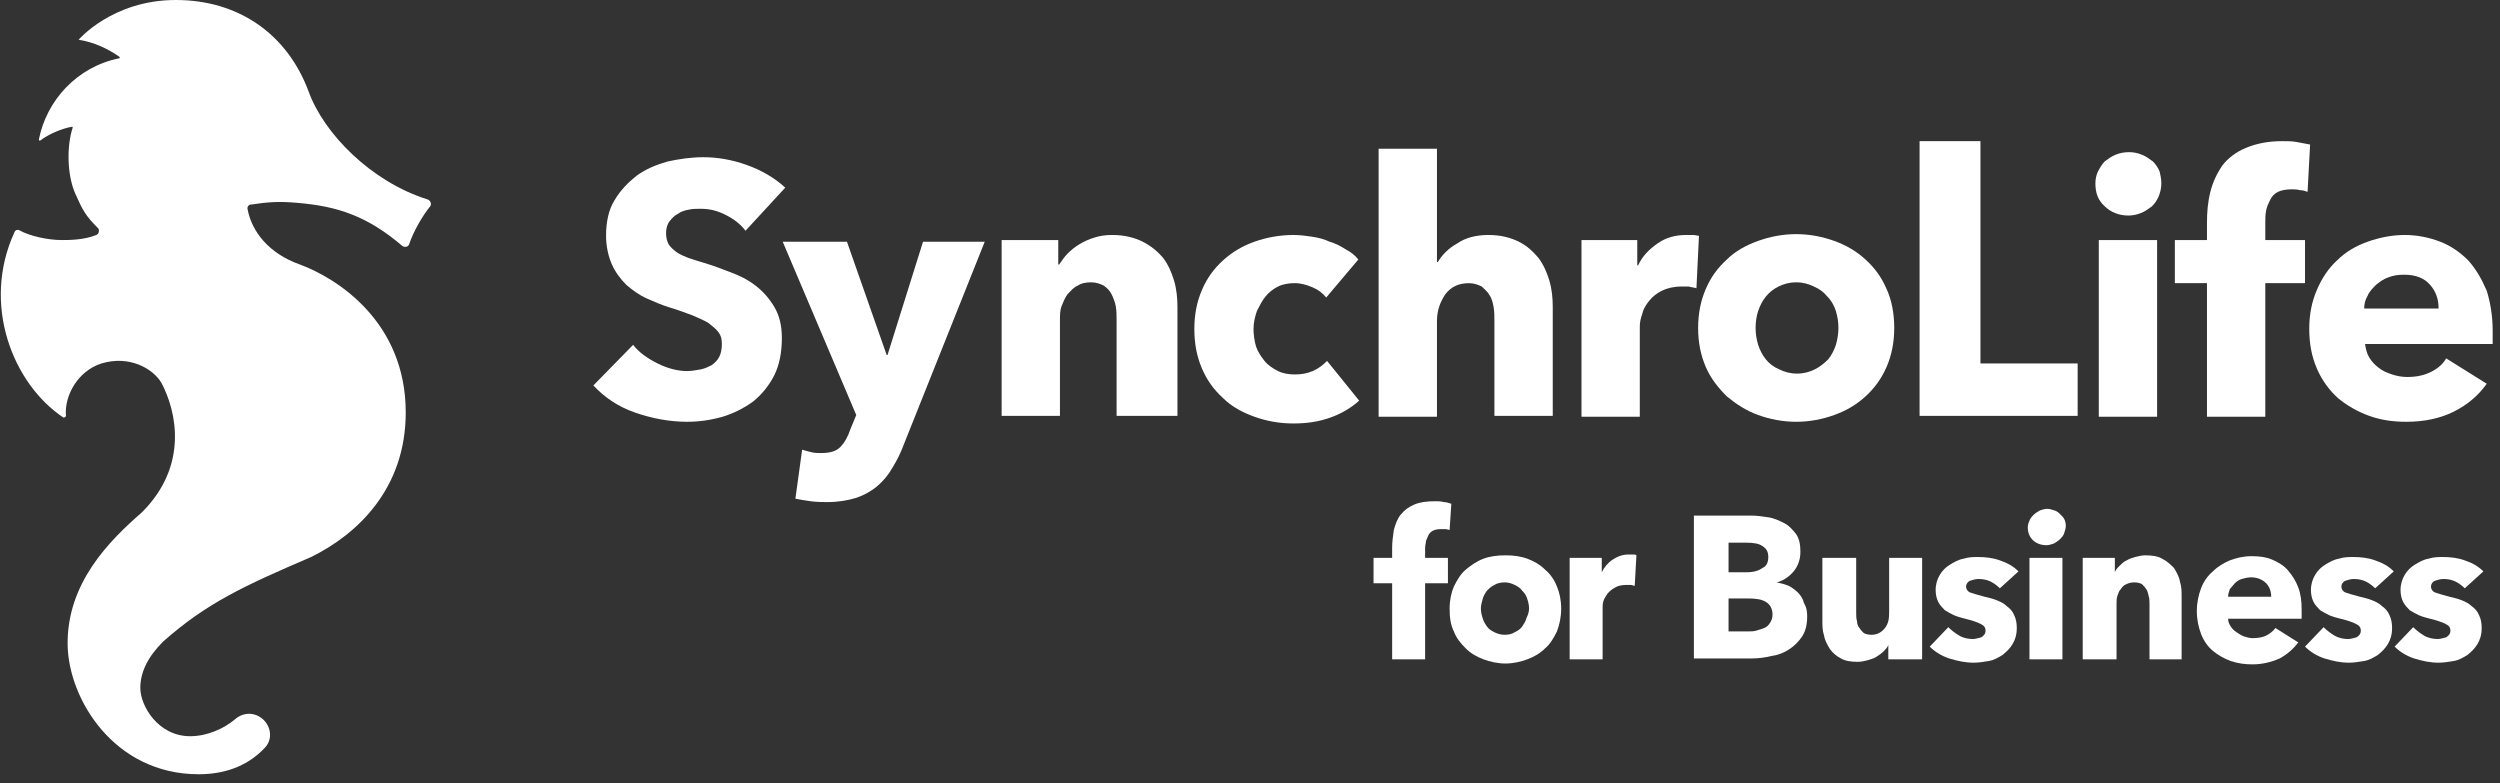 <svg width="150" height="47" viewBox="0 0 150 47" fill="none" xmlns="http://www.w3.org/2000/svg">
<rect x="0" y="0" width="150" height="47" fill="#333333" stroke="none"/>
<g clip-path="url(#clip0)">
<path d="M86.977 31.799C86.927 31.799 86.825 31.748 86.724 31.748C86.622 31.748 86.521 31.748 86.419 31.748C86.216 31.748 86.064 31.799 85.963 31.849C85.862 31.9 85.76 32.001 85.709 32.103C85.659 32.204 85.608 32.356 85.557 32.458C85.557 32.61 85.507 32.711 85.507 32.864V33.472H86.876V34.994H85.507V39.558H83.529V34.994H82.413V33.472H83.529V32.864C83.529 32.509 83.579 32.154 83.63 31.799C83.731 31.444 83.833 31.139 84.036 30.886C84.239 30.632 84.492 30.429 84.847 30.277C85.202 30.125 85.608 30.074 86.115 30.074C86.267 30.074 86.47 30.074 86.622 30.125C86.774 30.125 86.927 30.176 87.079 30.226L86.977 31.799Z" fill="white"/>
<path d="M93.671 36.515C93.671 37.022 93.57 37.478 93.418 37.884C93.215 38.29 93.012 38.645 92.708 38.898C92.404 39.203 92.049 39.406 91.643 39.558C91.237 39.71 90.781 39.811 90.324 39.811C89.868 39.811 89.411 39.71 89.006 39.558C88.6 39.406 88.245 39.203 87.941 38.898C87.636 38.594 87.383 38.29 87.231 37.884C87.028 37.478 86.977 37.022 86.977 36.515C86.977 36.008 87.079 35.551 87.231 35.196C87.433 34.791 87.636 34.436 87.941 34.182C88.245 33.928 88.6 33.675 89.006 33.523C89.411 33.37 89.868 33.32 90.324 33.32C90.781 33.32 91.237 33.37 91.643 33.523C92.049 33.675 92.404 33.878 92.708 34.182C93.012 34.436 93.266 34.791 93.418 35.196C93.57 35.551 93.671 36.008 93.671 36.515ZM91.744 36.515C91.744 36.312 91.694 36.109 91.643 35.957C91.592 35.754 91.491 35.602 91.339 35.45C91.237 35.298 91.085 35.196 90.882 35.095C90.679 34.993 90.476 34.943 90.274 34.943C90.071 34.943 89.817 34.993 89.665 35.095C89.462 35.196 89.361 35.298 89.209 35.45C89.107 35.602 89.006 35.754 88.955 35.957C88.904 36.16 88.853 36.312 88.853 36.515C88.853 36.718 88.904 36.921 88.955 37.073C89.006 37.276 89.107 37.428 89.209 37.58C89.31 37.732 89.462 37.834 89.665 37.935C89.868 38.036 90.071 38.087 90.274 38.087C90.527 38.087 90.73 38.036 90.882 37.935C91.085 37.834 91.237 37.732 91.339 37.58C91.44 37.428 91.541 37.276 91.592 37.073C91.694 36.87 91.744 36.667 91.744 36.515Z" fill="white"/>
<path d="M98.084 35.146C97.982 35.146 97.932 35.095 97.83 35.095C97.729 35.095 97.678 35.095 97.577 35.095C97.323 35.095 97.07 35.146 96.917 35.247C96.715 35.349 96.613 35.45 96.461 35.602C96.359 35.755 96.258 35.907 96.207 36.059C96.157 36.211 96.157 36.363 96.157 36.465V39.558H94.179V33.472H96.106V34.335C96.258 34.03 96.461 33.777 96.765 33.574C97.07 33.371 97.374 33.27 97.729 33.27C97.83 33.27 97.881 33.27 97.982 33.27C98.084 33.27 98.135 33.27 98.185 33.32L98.084 35.146Z" fill="white"/>
<path d="M108.43 37.022C108.43 37.479 108.328 37.885 108.126 38.189C107.923 38.493 107.669 38.747 107.365 38.95C107.061 39.152 106.706 39.305 106.3 39.355C105.894 39.457 105.488 39.508 105.083 39.508H101.634V30.936H105.083C105.438 30.936 105.742 30.987 106.097 31.038C106.452 31.089 106.756 31.241 107.061 31.393C107.365 31.545 107.568 31.799 107.771 32.052C107.973 32.357 108.024 32.712 108.024 33.117C108.024 33.574 107.872 33.98 107.618 34.284C107.365 34.588 107.01 34.842 106.604 34.943C106.858 34.994 107.061 35.044 107.314 35.146C107.517 35.247 107.72 35.4 107.872 35.552C108.024 35.704 108.176 35.907 108.227 36.16C108.43 36.515 108.43 36.769 108.43 37.022ZM106.097 33.422C106.097 33.117 105.996 32.914 105.742 32.762C105.539 32.61 105.184 32.559 104.728 32.559H103.713V34.334H104.829C105.235 34.334 105.539 34.233 105.742 34.081C105.996 33.98 106.097 33.726 106.097 33.422ZM106.351 36.87C106.351 36.515 106.198 36.262 105.945 36.109C105.691 35.957 105.336 35.907 104.88 35.907H103.713V37.885H104.88C105.032 37.885 105.235 37.885 105.387 37.834C105.539 37.783 105.742 37.732 105.843 37.682C105.996 37.631 106.097 37.529 106.198 37.377C106.3 37.225 106.351 37.073 106.351 36.87Z" fill="white"/>
<path d="M113.299 39.558V38.696C113.248 38.848 113.146 38.949 112.994 39.102C112.893 39.203 112.741 39.304 112.589 39.406C112.436 39.507 112.234 39.558 112.081 39.609C111.879 39.66 111.676 39.71 111.473 39.71C111.067 39.71 110.712 39.66 110.459 39.507C110.154 39.355 109.951 39.152 109.799 38.949C109.647 38.696 109.495 38.442 109.444 38.138C109.343 37.834 109.343 37.529 109.343 37.225V33.472H111.371V36.769C111.371 36.921 111.371 37.124 111.422 37.276C111.422 37.428 111.473 37.58 111.574 37.682C111.625 37.783 111.726 37.884 111.828 37.986C111.929 38.037 112.081 38.087 112.284 38.087C112.639 38.087 112.893 37.935 113.096 37.682C113.299 37.428 113.349 37.124 113.349 36.769V33.472H115.327V39.558H113.299Z" fill="white"/>
<path d="M119.993 35.298C119.841 35.146 119.638 34.994 119.435 34.892C119.232 34.791 118.979 34.74 118.725 34.74C118.522 34.74 118.37 34.791 118.218 34.841C118.066 34.892 117.964 35.044 117.964 35.196C117.964 35.349 118.066 35.501 118.218 35.551C118.37 35.602 118.674 35.704 119.08 35.805C119.283 35.856 119.537 35.906 119.79 36.008C120.044 36.109 120.247 36.211 120.399 36.363C120.602 36.515 120.754 36.667 120.855 36.921C120.957 37.124 121.007 37.377 121.007 37.681C121.007 38.087 120.906 38.392 120.754 38.645C120.602 38.899 120.399 39.102 120.145 39.304C119.892 39.456 119.638 39.609 119.334 39.659C119.029 39.71 118.725 39.761 118.421 39.761C117.914 39.761 117.457 39.659 116.95 39.507C116.494 39.355 116.088 39.102 115.784 38.797L116.899 37.631C117.102 37.834 117.305 37.986 117.559 38.138C117.812 38.29 118.117 38.341 118.37 38.341C118.522 38.341 118.674 38.29 118.877 38.239C119.029 38.138 119.131 38.036 119.131 37.834C119.131 37.631 119.029 37.529 118.827 37.428C118.624 37.327 118.319 37.225 117.914 37.124C117.711 37.073 117.508 37.022 117.254 36.921C117.052 36.819 116.849 36.718 116.697 36.617C116.544 36.464 116.392 36.312 116.291 36.109C116.189 35.906 116.139 35.653 116.139 35.399C116.139 35.044 116.24 34.74 116.392 34.486C116.544 34.233 116.747 34.03 117.001 33.878C117.254 33.726 117.508 33.574 117.812 33.523C118.117 33.421 118.421 33.421 118.674 33.421C119.131 33.421 119.587 33.472 119.993 33.624C120.45 33.776 120.805 33.979 121.109 34.283L119.993 35.298Z" fill="white"/>
<path d="M123.949 31.545C123.949 31.697 123.898 31.849 123.847 32.002C123.797 32.154 123.695 32.255 123.594 32.356C123.492 32.458 123.391 32.509 123.239 32.61C123.087 32.661 122.934 32.712 122.782 32.712C122.478 32.712 122.174 32.61 121.971 32.407C121.768 32.204 121.667 31.951 121.667 31.646C121.667 31.494 121.717 31.342 121.768 31.241C121.819 31.089 121.92 30.987 122.022 30.886C122.123 30.784 122.224 30.734 122.377 30.632C122.529 30.581 122.681 30.531 122.833 30.531C122.985 30.531 123.137 30.581 123.289 30.632C123.442 30.683 123.543 30.784 123.644 30.886C123.746 30.987 123.847 31.089 123.898 31.241C123.898 31.241 123.949 31.393 123.949 31.545ZM121.768 39.558V33.472H123.746V39.558H121.768Z" fill="white"/>
<path d="M128.97 39.558V36.261C128.97 36.109 128.97 35.906 128.919 35.754C128.868 35.602 128.868 35.45 128.767 35.348C128.716 35.247 128.615 35.146 128.513 35.044C128.412 34.993 128.26 34.943 128.057 34.943C127.854 34.943 127.702 34.993 127.601 35.044C127.448 35.095 127.347 35.196 127.246 35.348C127.144 35.45 127.093 35.602 127.043 35.754C126.992 35.906 126.992 36.059 126.992 36.261V39.558H124.963V33.472H126.891V34.334C126.941 34.182 127.043 34.081 127.195 33.928C127.296 33.827 127.448 33.675 127.601 33.624C127.753 33.523 127.956 33.472 128.108 33.421C128.311 33.37 128.513 33.32 128.716 33.32C129.122 33.32 129.477 33.37 129.731 33.523C130.035 33.675 130.238 33.878 130.441 34.081C130.593 34.334 130.745 34.588 130.796 34.892C130.897 35.196 130.897 35.501 130.897 35.805V39.558H128.97Z" fill="white"/>
<path d="M138.099 36.616C138.099 36.718 138.099 36.769 138.099 36.87C138.099 36.971 138.099 37.022 138.099 37.123H133.686C133.686 37.276 133.737 37.428 133.838 37.58C133.94 37.732 134.041 37.834 134.193 37.935C134.346 38.036 134.498 38.138 134.65 38.189C134.802 38.239 135.005 38.29 135.157 38.29C135.461 38.29 135.766 38.239 135.968 38.138C136.171 38.036 136.374 37.884 136.526 37.681L137.896 38.544C137.591 38.949 137.236 39.254 136.78 39.507C136.323 39.71 135.766 39.862 135.157 39.862C134.701 39.862 134.295 39.812 133.838 39.659C133.433 39.507 133.078 39.304 132.773 39.051C132.469 38.797 132.216 38.442 132.063 38.036C131.911 37.631 131.81 37.174 131.81 36.667C131.81 36.16 131.911 35.703 132.063 35.298C132.216 34.892 132.469 34.537 132.773 34.283C133.078 33.979 133.433 33.776 133.788 33.624C134.193 33.472 134.599 33.371 135.106 33.371C135.563 33.371 135.968 33.421 136.323 33.574C136.678 33.726 137.034 33.928 137.287 34.233C137.541 34.537 137.744 34.841 137.896 35.247C138.048 35.653 138.099 36.059 138.099 36.616ZM136.273 35.805C136.273 35.501 136.171 35.196 135.968 34.993C135.766 34.791 135.461 34.639 135.056 34.639C134.853 34.639 134.701 34.689 134.498 34.74C134.346 34.791 134.193 34.892 134.092 34.993C133.991 35.095 133.889 35.247 133.788 35.349C133.737 35.501 133.686 35.653 133.686 35.805H136.273V35.805Z" fill="white"/>
<path d="M142.511 35.298C142.358 35.146 142.156 34.994 141.953 34.892C141.75 34.791 141.496 34.74 141.243 34.74C141.04 34.74 140.888 34.791 140.736 34.841C140.583 34.892 140.482 35.044 140.482 35.196C140.482 35.349 140.583 35.501 140.736 35.551C140.888 35.602 141.192 35.704 141.598 35.805C141.801 35.856 142.054 35.906 142.308 36.008C142.561 36.109 142.764 36.211 142.916 36.363C143.119 36.515 143.271 36.667 143.373 36.921C143.474 37.124 143.525 37.377 143.525 37.681C143.525 38.087 143.424 38.392 143.271 38.645C143.119 38.899 142.916 39.102 142.663 39.304C142.409 39.456 142.156 39.609 141.851 39.659C141.547 39.71 141.243 39.761 140.938 39.761C140.431 39.761 139.975 39.659 139.468 39.507C139.011 39.355 138.606 39.102 138.301 38.797L139.417 37.631C139.62 37.834 139.823 37.986 140.076 38.138C140.33 38.29 140.634 38.341 140.888 38.341C141.04 38.341 141.192 38.29 141.395 38.239C141.547 38.138 141.648 38.036 141.648 37.834C141.648 37.631 141.547 37.529 141.344 37.428C141.141 37.327 140.837 37.225 140.431 37.124C140.228 37.073 140.026 37.022 139.772 36.921C139.569 36.819 139.366 36.718 139.214 36.617C139.062 36.464 138.91 36.312 138.808 36.109C138.707 35.906 138.656 35.653 138.656 35.399C138.656 35.044 138.758 34.74 138.91 34.486C139.062 34.233 139.265 34.03 139.518 33.878C139.772 33.726 140.026 33.574 140.33 33.523C140.634 33.421 140.938 33.421 141.192 33.421C141.648 33.421 142.105 33.472 142.511 33.624C142.967 33.776 143.322 33.979 143.626 34.283L142.511 35.298Z" fill="white"/>
<path d="M147.887 35.298C147.735 35.146 147.532 34.994 147.329 34.892C147.126 34.791 146.872 34.74 146.619 34.74C146.416 34.74 146.264 34.791 146.112 34.841C145.959 34.892 145.858 35.044 145.858 35.196C145.858 35.349 145.959 35.501 146.112 35.551C146.264 35.602 146.568 35.704 146.974 35.805C147.177 35.856 147.43 35.906 147.684 36.008C147.937 36.109 148.14 36.211 148.292 36.363C148.495 36.515 148.647 36.667 148.749 36.921C148.85 37.124 148.901 37.377 148.901 37.681C148.901 38.087 148.8 38.392 148.647 38.645C148.495 38.899 148.292 39.102 148.039 39.304C147.785 39.456 147.532 39.609 147.227 39.659C146.923 39.71 146.619 39.761 146.314 39.761C145.807 39.761 145.351 39.659 144.844 39.507C144.387 39.355 143.982 39.102 143.677 38.797L144.793 37.631C144.996 37.834 145.199 37.986 145.452 38.138C145.706 38.29 146.01 38.341 146.264 38.341C146.416 38.341 146.568 38.29 146.771 38.239C146.923 38.138 147.024 38.036 147.024 37.834C147.024 37.631 146.923 37.529 146.72 37.428C146.517 37.327 146.213 37.225 145.807 37.124C145.604 37.073 145.402 37.022 145.148 36.921C144.945 36.819 144.742 36.718 144.59 36.617C144.438 36.464 144.286 36.312 144.184 36.109C144.083 35.906 144.032 35.653 144.032 35.399C144.032 35.044 144.134 34.74 144.286 34.486C144.438 34.233 144.641 34.03 144.894 33.878C145.148 33.726 145.402 33.574 145.706 33.523C146.01 33.421 146.314 33.421 146.568 33.421C147.024 33.421 147.481 33.472 147.887 33.624C148.343 33.776 148.698 33.979 149.002 34.283L147.887 35.298Z" fill="white"/>
<path d="M44.731 13.845C44.427 13.44 44.021 13.135 43.514 12.882C43.007 12.628 42.551 12.527 42.043 12.527C41.79 12.527 41.536 12.527 41.333 12.578C41.08 12.628 40.877 12.679 40.674 12.831C40.471 12.932 40.319 13.085 40.167 13.287C40.015 13.49 39.964 13.744 39.964 13.998C39.964 14.251 40.015 14.454 40.116 14.657C40.218 14.809 40.37 14.961 40.573 15.113C40.776 15.265 41.029 15.367 41.283 15.468C41.587 15.57 41.891 15.671 42.246 15.773C42.753 15.925 43.311 16.128 43.819 16.33C44.376 16.533 44.883 16.787 45.34 17.142C45.796 17.497 46.151 17.903 46.456 18.41C46.76 18.917 46.912 19.526 46.912 20.286C46.912 21.148 46.76 21.909 46.456 22.518C46.151 23.126 45.695 23.684 45.188 24.09C44.63 24.496 44.021 24.8 43.362 25.003C42.652 25.206 41.942 25.307 41.232 25.307C40.167 25.307 39.102 25.104 38.088 24.749C37.073 24.394 36.262 23.836 35.602 23.126L37.986 20.692C38.341 21.148 38.848 21.503 39.457 21.808C40.066 22.112 40.674 22.264 41.232 22.264C41.486 22.264 41.739 22.213 42.043 22.163C42.297 22.112 42.5 22.011 42.703 21.909C42.906 21.757 43.058 21.605 43.159 21.402C43.261 21.199 43.311 20.945 43.311 20.641C43.311 20.337 43.261 20.134 43.108 19.931C42.956 19.728 42.753 19.576 42.5 19.373C42.246 19.221 41.891 19.069 41.536 18.917C41.13 18.765 40.725 18.613 40.218 18.46C39.711 18.308 39.254 18.105 38.798 17.903C38.341 17.7 37.935 17.395 37.58 17.091C37.225 16.736 36.921 16.33 36.718 15.874C36.515 15.418 36.363 14.809 36.363 14.15C36.363 13.338 36.515 12.578 36.87 12.02C37.225 11.411 37.682 10.955 38.189 10.549C38.747 10.143 39.355 9.89 40.066 9.687C40.776 9.535 41.486 9.433 42.196 9.433C43.058 9.433 43.92 9.585 44.782 9.89C45.644 10.194 46.456 10.65 47.115 11.259L44.731 13.845Z" fill="white"/>
<path d="M54.266 26.575C54.063 27.133 53.809 27.64 53.556 28.045C53.302 28.502 52.998 28.857 52.643 29.161C52.288 29.465 51.831 29.719 51.375 29.871C50.868 30.023 50.31 30.125 49.651 30.125C49.346 30.125 48.991 30.125 48.636 30.074C48.281 30.023 47.977 29.973 47.723 29.922L48.129 26.98C48.281 27.031 48.484 27.082 48.687 27.133C48.89 27.183 49.093 27.183 49.245 27.183C49.803 27.183 50.158 27.082 50.411 26.828C50.665 26.575 50.868 26.22 51.02 25.763L51.375 24.901L46.963 14.504H50.817L53.201 21.3H53.251L55.381 14.504H59.084L54.266 26.575Z" fill="white"/>
<path d="M66.996 25.003V19.221C66.996 18.917 66.996 18.663 66.945 18.359C66.894 18.105 66.793 17.852 66.691 17.649C66.59 17.446 66.438 17.294 66.235 17.142C66.032 17.04 65.778 16.939 65.474 16.939C65.17 16.939 64.865 16.989 64.662 17.142C64.409 17.243 64.257 17.446 64.054 17.649C63.902 17.852 63.8 18.105 63.699 18.359C63.597 18.612 63.597 18.917 63.597 19.221V24.952H60.098V14.403H63.496V15.874H63.547C63.699 15.671 63.851 15.417 64.054 15.214C64.257 15.011 64.51 14.809 64.764 14.656C65.017 14.504 65.322 14.352 65.677 14.251C65.981 14.149 66.336 14.099 66.742 14.099C67.452 14.099 68.061 14.251 68.568 14.504C69.075 14.758 69.481 15.113 69.785 15.468C70.089 15.874 70.292 16.33 70.444 16.837C70.596 17.344 70.647 17.902 70.647 18.41V24.952H66.996V25.003Z" fill="white"/>
<path d="M79.573 17.852C79.37 17.598 79.116 17.395 78.761 17.243C78.406 17.091 78.051 16.989 77.696 16.989C77.341 16.989 76.986 17.04 76.682 17.192C76.378 17.344 76.124 17.547 75.921 17.801C75.718 18.054 75.566 18.359 75.414 18.663C75.313 18.967 75.211 19.322 75.211 19.728C75.211 20.083 75.262 20.438 75.363 20.793C75.465 21.097 75.668 21.402 75.871 21.655C76.073 21.909 76.378 22.112 76.682 22.264C76.986 22.416 77.341 22.467 77.696 22.467C78.051 22.467 78.406 22.416 78.761 22.264C79.116 22.112 79.37 21.909 79.624 21.655L81.551 24.039C81.094 24.445 80.536 24.8 79.826 25.053C79.116 25.307 78.406 25.408 77.595 25.408C76.733 25.408 75.972 25.256 75.262 25.003C74.552 24.749 73.893 24.394 73.385 23.887C72.828 23.38 72.422 22.822 72.118 22.112C71.813 21.402 71.661 20.641 71.661 19.728C71.661 18.866 71.813 18.105 72.118 17.395C72.422 16.685 72.828 16.127 73.385 15.62C73.943 15.113 74.552 14.758 75.262 14.504C75.972 14.251 76.783 14.099 77.595 14.099C78.001 14.099 78.356 14.149 78.711 14.2C79.066 14.251 79.471 14.352 79.776 14.504C80.131 14.606 80.435 14.758 80.739 14.961C81.043 15.113 81.297 15.316 81.5 15.569L79.573 17.852Z" fill="white"/>
<path d="M89.665 25.003V19.272C89.665 18.968 89.665 18.714 89.615 18.41C89.564 18.156 89.513 17.902 89.361 17.7C89.26 17.497 89.057 17.345 88.905 17.192C88.702 17.091 88.448 16.99 88.144 16.99C87.535 16.99 87.079 17.192 86.724 17.649C86.419 18.105 86.217 18.613 86.217 19.272V25.003H82.717V8.926H86.217V15.722H86.267C86.521 15.316 86.876 14.91 87.434 14.606C87.941 14.251 88.6 14.099 89.31 14.099C90.02 14.099 90.629 14.251 91.136 14.505C91.643 14.758 91.998 15.113 92.302 15.468C92.607 15.874 92.81 16.33 92.962 16.837C93.114 17.345 93.165 17.902 93.165 18.41V24.952H89.665V25.003Z" fill="white"/>
<path d="M101.786 17.294C101.634 17.243 101.482 17.243 101.33 17.192C101.178 17.192 101.025 17.192 100.873 17.192C100.417 17.192 100.011 17.294 99.707 17.446C99.403 17.598 99.149 17.801 98.946 18.054C98.743 18.308 98.591 18.562 98.54 18.815C98.439 19.119 98.388 19.322 98.388 19.576V25.003H94.889V14.403H98.236V15.924H98.287C98.54 15.367 98.946 14.961 99.453 14.606C99.96 14.251 100.518 14.099 101.178 14.099C101.33 14.099 101.482 14.099 101.583 14.099C101.736 14.099 101.837 14.149 101.938 14.149L101.786 17.294Z" fill="white"/>
<path d="M113.654 19.678C113.654 20.54 113.502 21.301 113.197 22.011C112.893 22.721 112.437 23.329 111.929 23.786C111.372 24.293 110.763 24.648 110.053 24.901C109.343 25.155 108.582 25.307 107.771 25.307C106.959 25.307 106.199 25.155 105.489 24.901C104.778 24.648 104.17 24.242 103.612 23.786C103.105 23.279 102.648 22.721 102.344 22.011C102.04 21.301 101.888 20.54 101.888 19.678C101.888 18.816 102.04 18.055 102.344 17.345C102.648 16.635 103.054 16.077 103.612 15.57C104.119 15.063 104.778 14.708 105.489 14.454C106.199 14.2 106.959 14.048 107.771 14.048C108.582 14.048 109.343 14.2 110.053 14.454C110.763 14.708 111.372 15.063 111.929 15.57C112.487 16.077 112.893 16.635 113.197 17.345C113.502 18.004 113.654 18.816 113.654 19.678ZM110.306 19.678C110.306 19.323 110.256 19.018 110.154 18.663C110.053 18.359 109.901 18.055 109.647 17.801C109.444 17.548 109.191 17.345 108.836 17.193C108.531 17.041 108.176 16.939 107.771 16.939C107.365 16.939 107.01 17.041 106.706 17.193C106.401 17.345 106.148 17.548 105.945 17.801C105.742 18.055 105.59 18.359 105.489 18.663C105.387 18.968 105.336 19.323 105.336 19.678C105.336 20.033 105.387 20.337 105.489 20.692C105.59 20.996 105.742 21.301 105.945 21.554C106.148 21.808 106.401 22.011 106.756 22.163C107.061 22.315 107.416 22.416 107.821 22.416C108.227 22.416 108.582 22.315 108.886 22.163C109.191 22.011 109.444 21.808 109.698 21.554C109.901 21.301 110.053 20.996 110.154 20.692C110.256 20.337 110.306 19.982 110.306 19.678Z" fill="white"/>
<path d="M115.175 25.003V8.469H118.827V21.807H124.659V24.952H115.175V25.003Z" fill="white"/>
<path d="M129.68 11.005C129.68 11.259 129.629 11.512 129.528 11.766C129.426 12.02 129.274 12.223 129.122 12.375C128.919 12.527 128.716 12.679 128.463 12.78C128.209 12.882 127.956 12.933 127.702 12.933C127.144 12.933 126.637 12.73 126.282 12.375C125.876 12.02 125.724 11.563 125.724 11.005C125.724 10.752 125.775 10.498 125.876 10.295C125.978 10.092 126.13 9.839 126.282 9.687C126.485 9.535 126.688 9.382 126.941 9.281C127.195 9.18 127.448 9.129 127.753 9.129C128.006 9.129 128.26 9.18 128.513 9.281C128.767 9.382 128.97 9.535 129.173 9.687C129.325 9.839 129.477 10.042 129.579 10.295C129.629 10.498 129.68 10.752 129.68 11.005ZM125.927 25.003V14.403H129.426V25.003H125.927Z" fill="white"/>
<path d="M138.454 11.512C138.301 11.461 138.2 11.411 137.997 11.411C137.845 11.36 137.642 11.36 137.49 11.36C137.186 11.36 136.881 11.411 136.679 11.512C136.476 11.614 136.323 11.766 136.222 11.969C136.121 12.171 136.019 12.374 135.968 12.628C135.918 12.882 135.918 13.135 135.918 13.338V14.403H138.301V16.989H135.918V25.003H132.418V16.989H130.491V14.403H132.418V13.389C132.418 12.729 132.469 12.121 132.621 11.512C132.773 10.904 133.027 10.396 133.331 9.94C133.686 9.484 134.143 9.129 134.751 8.875C135.36 8.621 136.07 8.469 136.932 8.469C137.236 8.469 137.541 8.469 137.794 8.52C138.099 8.571 138.352 8.621 138.606 8.672L138.454 11.512Z" fill="white"/>
<path d="M149.56 19.829C149.56 19.982 149.56 20.134 149.56 20.235C149.56 20.387 149.56 20.489 149.56 20.641H141.902C141.953 20.945 142.004 21.199 142.156 21.452C142.308 21.706 142.511 21.909 142.714 22.061C142.967 22.264 143.221 22.365 143.525 22.467C143.83 22.568 144.134 22.619 144.438 22.619C144.996 22.619 145.452 22.517 145.858 22.315C146.264 22.112 146.568 21.858 146.771 21.503L149.205 23.025C148.698 23.735 148.039 24.293 147.228 24.698C146.416 25.104 145.452 25.307 144.387 25.307C143.576 25.307 142.866 25.205 142.156 24.952C141.446 24.698 140.837 24.343 140.279 23.887C139.772 23.43 139.316 22.822 139.012 22.112C138.707 21.402 138.555 20.641 138.555 19.728C138.555 18.866 138.707 18.105 139.012 17.395C139.316 16.685 139.722 16.076 140.229 15.62C140.736 15.113 141.345 14.758 142.055 14.504C142.765 14.251 143.525 14.099 144.286 14.099C145.047 14.099 145.757 14.251 146.416 14.504C147.075 14.758 147.633 15.164 148.09 15.62C148.546 16.127 148.901 16.736 149.205 17.446C149.408 18.105 149.56 18.917 149.56 19.829ZM146.315 18.511C146.315 17.953 146.162 17.497 145.807 17.091C145.452 16.685 144.945 16.482 144.235 16.482C143.88 16.482 143.576 16.533 143.322 16.634C143.018 16.736 142.815 16.888 142.562 17.091C142.359 17.294 142.156 17.497 142.055 17.75C141.902 18.004 141.852 18.257 141.852 18.511H146.315V18.511Z" fill="white"/>
<path fill-rule="evenodd" clip-rule="evenodd" d="M10.549 0C14.353 0 17.244 2.079 18.512 5.477C19.424 8.013 22.264 10.904 25.662 11.969C25.814 12.02 25.916 12.222 25.814 12.375C25.358 12.932 24.8 13.896 24.547 14.657C24.496 14.809 24.293 14.86 24.141 14.758C22.061 12.983 20.287 12.375 17.852 12.172C16.736 12.07 16.077 12.121 15.063 12.273C14.911 12.273 14.809 12.425 14.86 12.578C15.114 13.896 16.128 15.215 18.004 15.874C20.185 16.685 24.344 19.272 24.344 24.749C24.344 29.314 21.453 32.052 18.664 33.422C14.657 35.146 12.426 36.16 9.788 38.493C8.876 39.406 8.419 40.319 8.419 41.282C8.419 42.347 9.484 44.173 11.411 44.173C12.426 44.173 13.44 43.717 14.099 43.159C14.556 42.753 15.215 42.703 15.722 43.108C16.28 43.565 16.381 44.376 15.874 44.883C15.012 45.796 13.744 46.455 11.918 46.455C6.847 46.455 4.108 41.942 4.058 38.696C4.007 34.994 6.543 32.458 8.521 30.734C11.31 27.944 10.6 24.698 9.687 22.974C9.18 22.112 7.76 21.3 6.086 21.808C4.666 22.264 3.855 23.735 3.956 24.952C3.956 25.003 3.905 25.053 3.804 25.053C0.761 23.025 -1.115 18.258 0.862 13.947C0.913 13.795 1.065 13.744 1.217 13.845C1.775 14.15 2.84 14.403 3.703 14.403C4.159 14.403 5.021 14.403 5.782 14.099C5.934 14.048 5.985 13.795 5.883 13.693C5.123 12.932 4.97 12.628 4.514 11.614C4.007 10.447 4.007 8.723 4.362 7.658C4.362 7.607 4.362 7.607 4.311 7.607C3.703 7.709 2.891 8.064 2.435 8.419C2.384 8.47 2.333 8.419 2.333 8.368C2.79 6.035 4.615 4.007 7.151 3.499C7.202 3.499 7.202 3.449 7.151 3.398C6.492 2.942 5.68 2.536 4.717 2.384C4.717 2.384 6.745 0 10.549 0Z" fill="white"/>
</g>
<defs>
<clipPath id="clip0">
<rect width="149.56" height="46.455" fill="white"/>
</clipPath>
</defs>
</svg>
